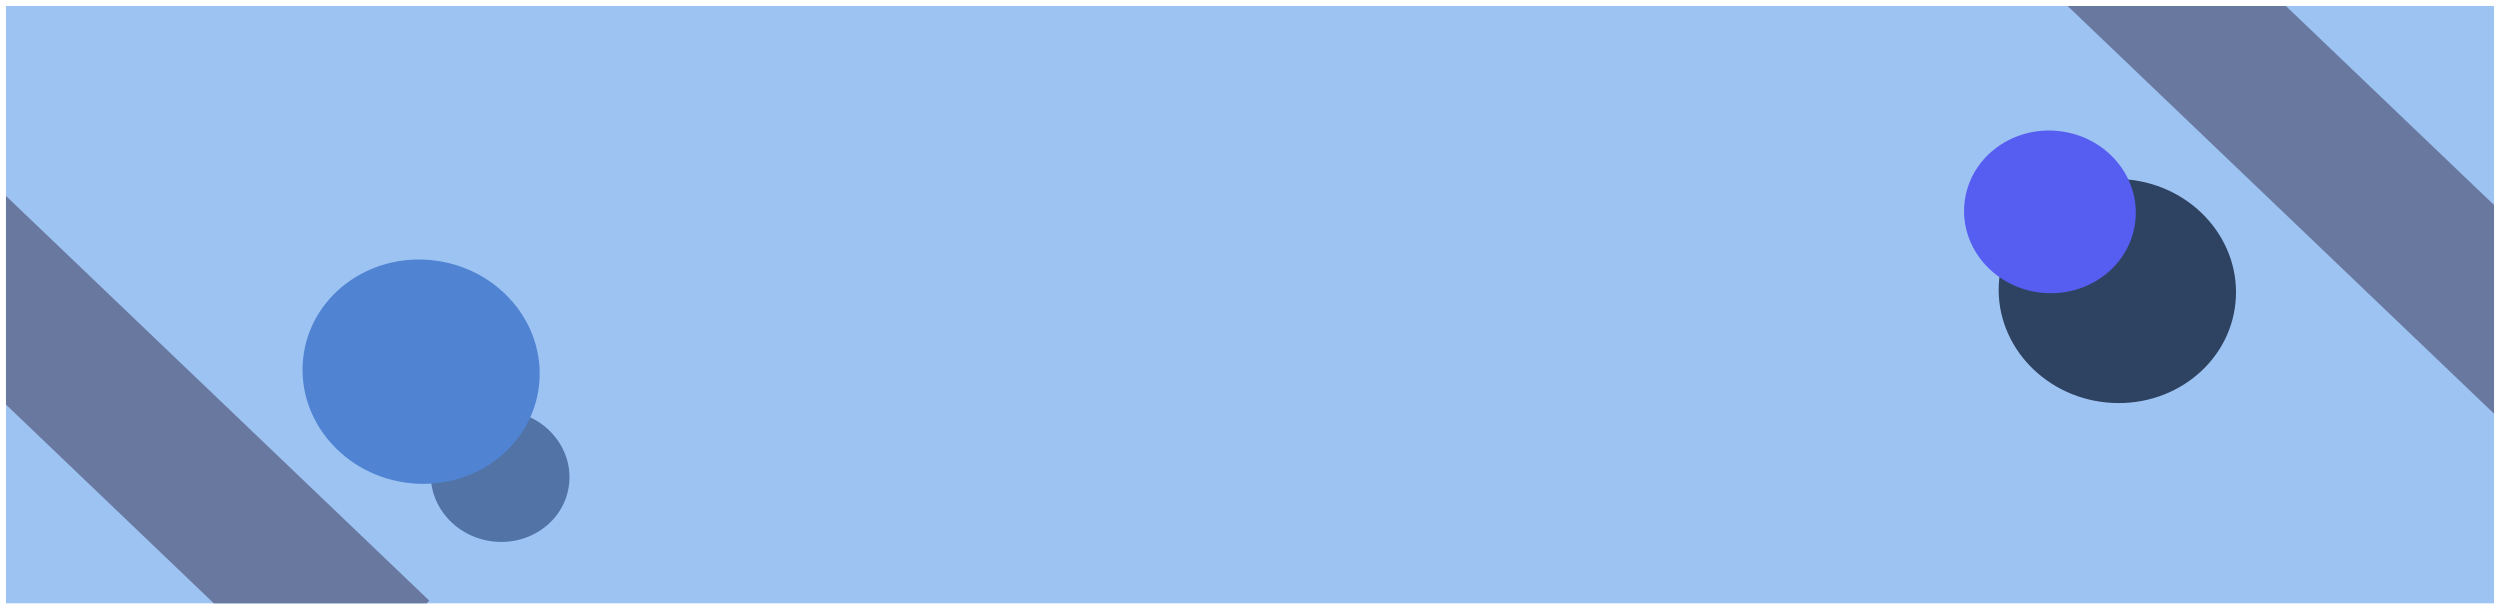 <svg width="1674" height="408" viewBox="0 0 1674 408" fill="none" xmlns="http://www.w3.org/2000/svg">
<g clip-path="url(#clip0)" filter="url(#filter0_di)">
<rect width="1666" height="400" transform="translate(4)" fill="#9DC3F3"/>
<rect x="-66" y="200.004" width="101" height="392.433" transform="rotate(-46.287 -66 200.004)" fill="#69789F"/>
<rect x="1374" y="-9.996" width="101" height="410.037" transform="rotate(-46.287 1374 -9.996)" fill="#69789F"/>
<g filter="url(#filter1_f)">
<ellipse cx="334.884" cy="314.812" rx="46.5" ry="44" transform="rotate(8.814 334.884 314.812)" fill="#5173A6"/>
</g>
<g filter="url(#filter2_f)">
<ellipse cx="281.976" cy="244.879" rx="79.5" ry="75" transform="rotate(8.814 281.976 244.879)" fill="#5084D2"/>
</g>
<g filter="url(#filter3_f)">
<ellipse cx="1417.77" cy="190.852" rx="79.5" ry="75" transform="rotate(-174.315 1417.77 190.852)" fill="#2E4261"/>
</g>
<g filter="url(#filter4_f)">
<ellipse cx="1372.64" cy="137.867" rx="57.529" ry="54.436" transform="rotate(-174.315 1372.64 137.867)" fill="#565DF1"/>
</g>
</g>
<defs>
<filter id="filter0_di" x="0" y="0" width="1674" height="408" filterUnits="userSpaceOnUse" color-interpolation-filters="sRGB">
<feFlood flood-opacity="0" result="BackgroundImageFix"/>
<feColorMatrix in="SourceAlpha" type="matrix" values="0 0 0 0 0 0 0 0 0 0 0 0 0 0 0 0 0 0 127 0"/>
<feOffset dy="4"/>
<feGaussianBlur stdDeviation="2"/>
<feColorMatrix type="matrix" values="0 0 0 0 0 0 0 0 0 0 0 0 0 0 0 0 0 0 0.25 0"/>
<feBlend mode="normal" in2="BackgroundImageFix" result="effect1_dropShadow"/>
<feBlend mode="normal" in="SourceGraphic" in2="effect1_dropShadow" result="shape"/>
<feColorMatrix in="SourceAlpha" type="matrix" values="0 0 0 0 0 0 0 0 0 0 0 0 0 0 0 0 0 0 127 0" result="hardAlpha"/>
<feMorphology radius="35" operator="erode" in="SourceAlpha" result="effect2_innerShadow"/>
<feOffset/>
<feGaussianBlur stdDeviation="42.5"/>
<feComposite in2="hardAlpha" operator="arithmetic" k2="-1" k3="1"/>
<feColorMatrix type="matrix" values="0 0 0 0 0.107 0 0 0 0 0.236 0 0 0 0 0.917 0 0 0 0.25 0"/>
<feBlend mode="normal" in2="shape" result="effect2_innerShadow"/>
</filter>
<filter id="filter1_f" x="257.191" y="239.206" width="155.386" height="151.211" filterUnits="userSpaceOnUse" color-interpolation-filters="sRGB">
<feFlood flood-opacity="0" result="BackgroundImageFix"/>
<feBlend mode="normal" in="SourceGraphic" in2="BackgroundImageFix" result="shape"/>
<feGaussianBlur stdDeviation="12.5" result="effect1_foregroundBlur"/>
</filter>
<filter id="filter2_f" x="166.922" y="133.582" width="230.107" height="222.592" filterUnits="userSpaceOnUse" color-interpolation-filters="sRGB">
<feFlood flood-opacity="0" result="BackgroundImageFix"/>
<feBlend mode="normal" in="SourceGraphic" in2="BackgroundImageFix" result="shape"/>
<feGaussianBlur stdDeviation="12.5" result="effect1_foregroundBlur"/>
</filter>
<filter id="filter3_f" x="1306.23" y="83.345" width="223.077" height="215.013" filterUnits="userSpaceOnUse" color-interpolation-filters="sRGB">
<feFlood flood-opacity="0" result="BackgroundImageFix"/>
<feBlend mode="normal" in="SourceGraphic" in2="BackgroundImageFix" result="shape"/>
<feGaussianBlur stdDeviation="12.5" result="effect1_foregroundBlur"/>
</filter>
<filter id="filter4_f" x="1285" y="53" width="175.278" height="169.735" filterUnits="userSpaceOnUse" color-interpolation-filters="sRGB">
<feFlood flood-opacity="0" result="BackgroundImageFix"/>
<feBlend mode="normal" in="SourceGraphic" in2="BackgroundImageFix" result="shape"/>
<feGaussianBlur stdDeviation="12.5" result="effect1_foregroundBlur"/>
</filter>
<clipPath id="clip0">
<rect width="1666" height="400" fill="white" transform="translate(4)"/>
</clipPath>
</defs>
</svg>
